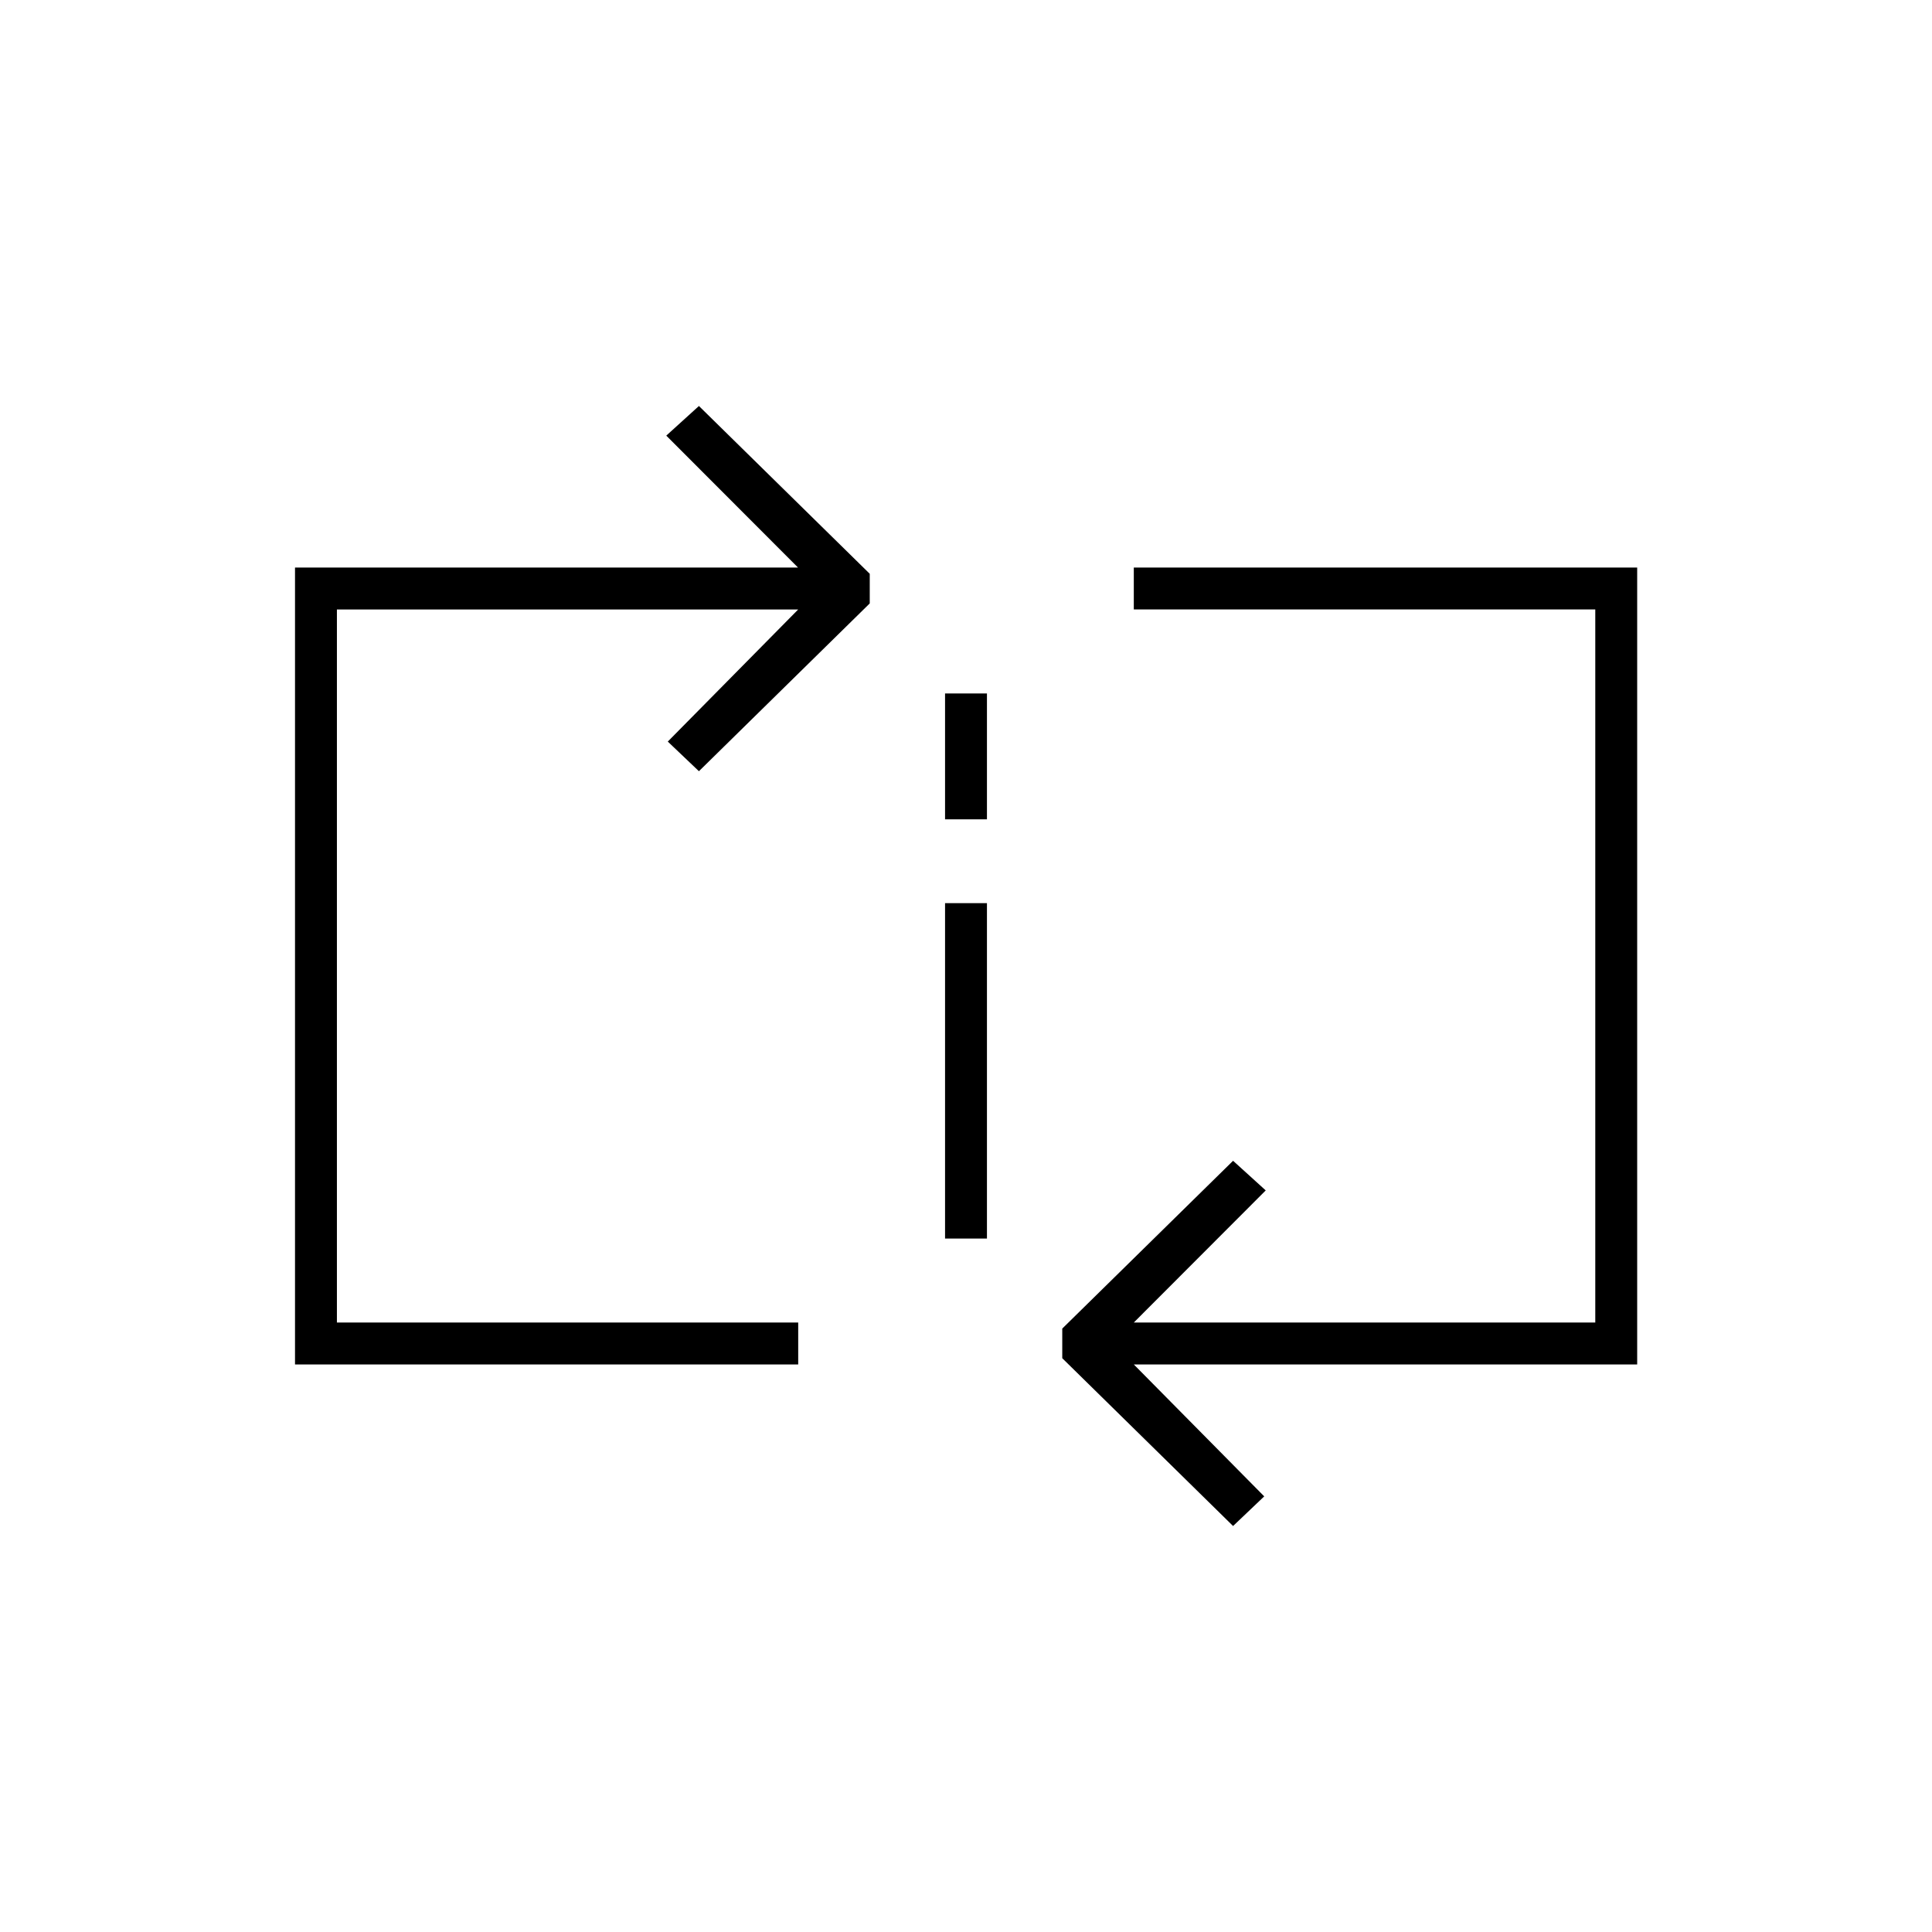 <?xml version="1.0" encoding="UTF-8"?>
<!DOCTYPE svg PUBLIC "-//W3C//DTD SVG 1.1//EN" "http://www.w3.org/Graphics/SVG/1.1/DTD/svg11.dtd">
<!-- Creator: CorelDRAW X7 -->
<svg xmlns="http://www.w3.org/2000/svg" xml:space="preserve" width="1.024in" height="1.024in" version="1.1" style="shape-rendering:geometricPrecision; text-rendering:geometricPrecision; image-rendering:optimizeQuality; fill-rule:evenodd; clip-rule:evenodd"
viewBox="0 0 10236 10236"
 xmlns:xlink="http://www.w3.org/1999/xlink">
 <defs>
  <style type="text/css">
   <![CDATA[
    .fil0 {fill:none}
    .fil1 {fill:black}
   ]]>
  </style>
 </defs>
 <g id="Layer_x0020_1">
  <g id="_2382492354608">
   <rect class="fil0" width="10236" height="10236"/>
   <path class="fil1" d="M5007 4785l222 0 0 1777 -222 0 0 -1777zm-778 2222l-2444 0 0 -3778 2444 0 -691 700 165 157 905 -889 0 -157 -905 -889 -173 157 698 699 -2665 0 0 4222 2666 0 0 -222zm1778 0l699 -700 -173 -157 -905 889 0 157 905 889 165 -157 -691 -699 2667 0 0 -4222 -2667 0 0 222 2445 0 0 3778 -2445 0zm-1000 -3333l222 0 0 667 -222 0 0 -667z"/>
  </g>
 </g>
</svg>
